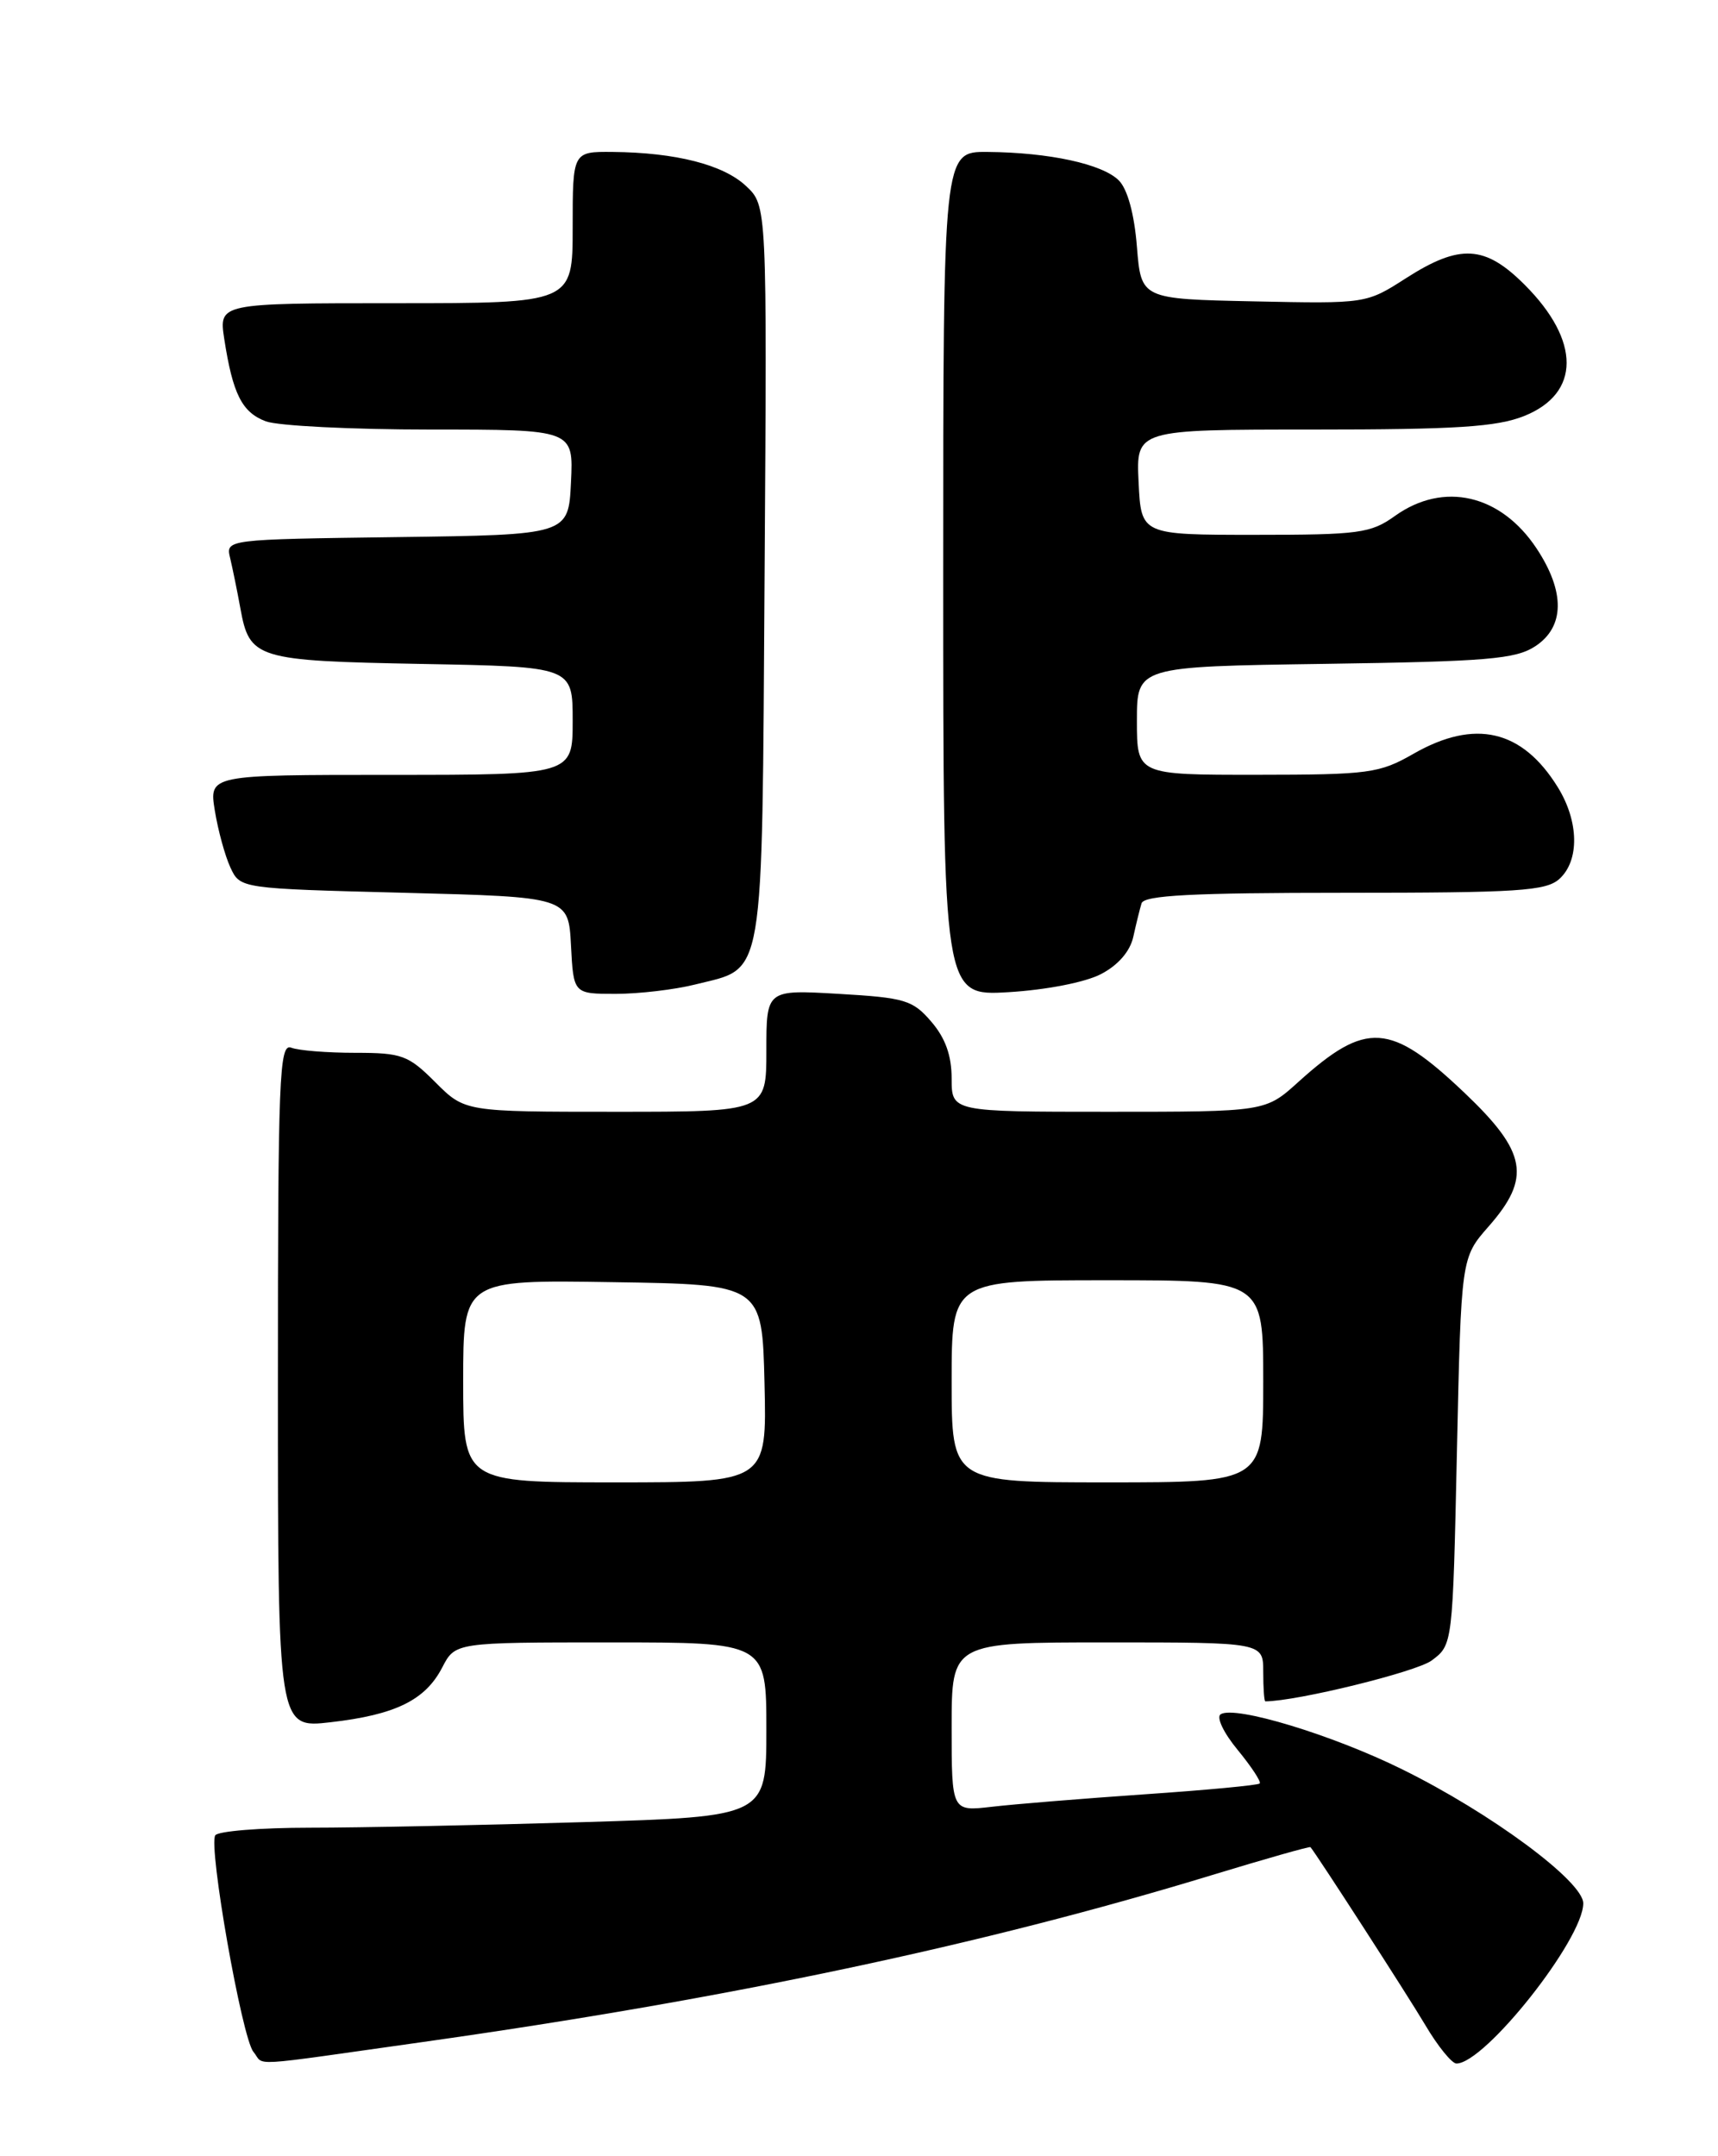 <?xml version="1.0" encoding="UTF-8" standalone="no"?>
<!DOCTYPE svg PUBLIC "-//W3C//DTD SVG 1.1//EN" "http://www.w3.org/Graphics/SVG/1.1/DTD/svg11.dtd" >
<svg xmlns="http://www.w3.org/2000/svg" xmlns:xlink="http://www.w3.org/1999/xlink" version="1.1" viewBox="0 0 204 256">
 <g >
 <path fill="currentColor"
d=" M 50.25 242.44 C 86.44 237.33 116.74 230.92 143.97 222.61 C 150.28 220.69 155.52 219.20 155.61 219.31 C 156.41 220.27 167.11 236.84 169.23 240.41 C 170.72 242.94 172.40 245.00 172.94 245.00 C 176.32 245.00 188.00 230.24 188.00 225.98 C 188.00 223.38 177.05 215.27 166.50 210.07 C 158.22 205.98 146.66 202.47 144.95 203.53 C 144.40 203.87 145.29 205.74 146.96 207.76 C 148.60 209.76 149.78 211.55 149.58 211.75 C 149.38 211.96 143.20 212.54 135.86 213.04 C 128.51 213.55 120.36 214.21 117.75 214.52 C 113.00 215.07 113.00 215.07 113.00 205.03 C 113.00 195.00 113.00 195.00 131.50 195.00 C 150.00 195.00 150.00 195.00 150.00 198.50 C 150.00 200.43 150.11 202.00 150.25 202.00 C 154.03 201.98 168.18 198.50 170.00 197.15 C 172.50 195.29 172.50 195.29 173.00 172.31 C 173.50 149.33 173.50 149.33 176.75 145.63 C 181.85 139.83 181.31 136.80 173.93 129.78 C 165.09 121.37 162.24 121.18 154.18 128.45 C 150.26 132.00 150.26 132.00 131.63 132.00 C 113.00 132.00 113.00 132.00 113.00 128.06 C 113.00 125.33 112.26 123.25 110.59 121.31 C 108.38 118.73 107.46 118.46 99.59 118.00 C 91.00 117.50 91.00 117.50 91.00 124.75 C 91.00 132.00 91.00 132.00 73.10 132.00 C 55.20 132.00 55.20 132.00 51.70 128.50 C 48.48 125.28 47.73 125.00 42.18 125.00 C 38.87 125.00 35.45 124.73 34.58 124.39 C 33.16 123.85 33.00 127.78 33.00 164.49 C 33.00 205.20 33.00 205.20 39.25 204.48 C 46.95 203.60 50.50 201.86 52.51 197.98 C 54.05 195.00 54.05 195.00 72.53 195.00 C 91.00 195.00 91.00 195.00 91.00 205.34 C 91.00 215.68 91.00 215.68 69.25 216.34 C 57.29 216.70 42.69 217.00 36.81 217.00 C 30.93 217.00 25.86 217.41 25.56 217.91 C 24.73 219.25 28.73 241.97 30.09 243.61 C 31.50 245.31 28.81 245.46 50.25 242.44 Z  M 82.50 116.90 C 90.91 114.78 90.46 117.44 90.79 68.11 C 91.08 24.42 91.08 24.42 88.59 22.09 C 85.90 19.55 80.24 18.11 72.75 18.04 C 68.00 18.00 68.00 18.00 68.00 27.00 C 68.00 36.00 68.00 36.00 46.99 36.00 C 25.98 36.00 25.98 36.00 26.63 40.25 C 27.64 46.78 28.73 48.95 31.55 50.02 C 32.97 50.56 41.77 51.00 51.11 51.00 C 68.10 51.00 68.10 51.00 67.80 57.25 C 67.50 63.50 67.50 63.50 47.15 63.77 C 26.79 64.04 26.79 64.04 27.33 66.27 C 27.62 67.50 28.17 70.17 28.54 72.21 C 29.63 78.23 30.38 78.46 50.15 78.83 C 68.00 79.16 68.00 79.16 68.00 85.58 C 68.00 92.00 68.00 92.00 46.41 92.00 C 24.82 92.00 24.82 92.00 25.51 96.25 C 25.89 98.59 26.72 101.62 27.36 103.00 C 28.52 105.50 28.52 105.50 48.01 106.00 C 67.50 106.50 67.50 106.50 67.80 112.25 C 68.10 118.00 68.10 118.00 73.11 118.00 C 75.86 118.00 80.09 117.50 82.50 116.90 Z  M 130.74 115.65 C 132.78 114.59 134.19 112.95 134.57 111.23 C 134.90 109.73 135.34 107.94 135.55 107.25 C 135.85 106.30 141.55 106.00 159.64 106.00 C 180.29 106.00 183.58 105.79 185.17 104.35 C 187.57 102.17 187.49 97.53 184.98 93.47 C 180.75 86.63 175.14 85.32 167.85 89.49 C 163.78 91.82 162.59 91.98 149.25 91.99 C 135.00 92.00 135.00 92.00 135.00 85.57 C 135.00 79.14 135.00 79.14 157.30 78.82 C 176.61 78.54 179.96 78.26 182.30 76.73 C 185.81 74.43 185.86 70.26 182.46 65.12 C 178.21 58.70 171.42 57.13 165.65 61.25 C 162.76 63.32 161.40 63.50 149.00 63.50 C 135.50 63.50 135.50 63.50 135.20 57.25 C 134.90 51.00 134.90 51.00 155.93 51.00 C 172.94 51.00 177.73 50.69 180.99 49.39 C 187.68 46.71 187.70 40.47 181.05 33.82 C 176.33 29.09 173.35 28.93 166.95 33.03 C 162.23 36.06 162.23 36.06 148.87 35.78 C 135.50 35.50 135.50 35.50 135.00 29.29 C 134.69 25.39 133.88 22.45 132.85 21.42 C 130.90 19.47 124.58 18.10 117.25 18.04 C 112.00 18.00 112.00 18.00 112.00 68.13 C 112.00 118.26 112.00 118.26 119.75 117.80 C 124.23 117.53 128.87 116.63 130.74 115.65 Z  M 55.00 163.98 C 55.00 151.95 55.00 151.95 72.75 152.23 C 90.50 152.50 90.50 152.50 90.78 164.25 C 91.06 176.00 91.06 176.00 73.03 176.00 C 55.00 176.00 55.00 176.00 55.00 163.98 Z  M 113.00 164.00 C 113.00 152.00 113.00 152.00 131.50 152.00 C 150.00 152.00 150.00 152.00 150.00 164.00 C 150.00 176.00 150.00 176.00 131.50 176.00 C 113.00 176.00 113.00 176.00 113.00 164.00 Z "/>
</g>
</svg>